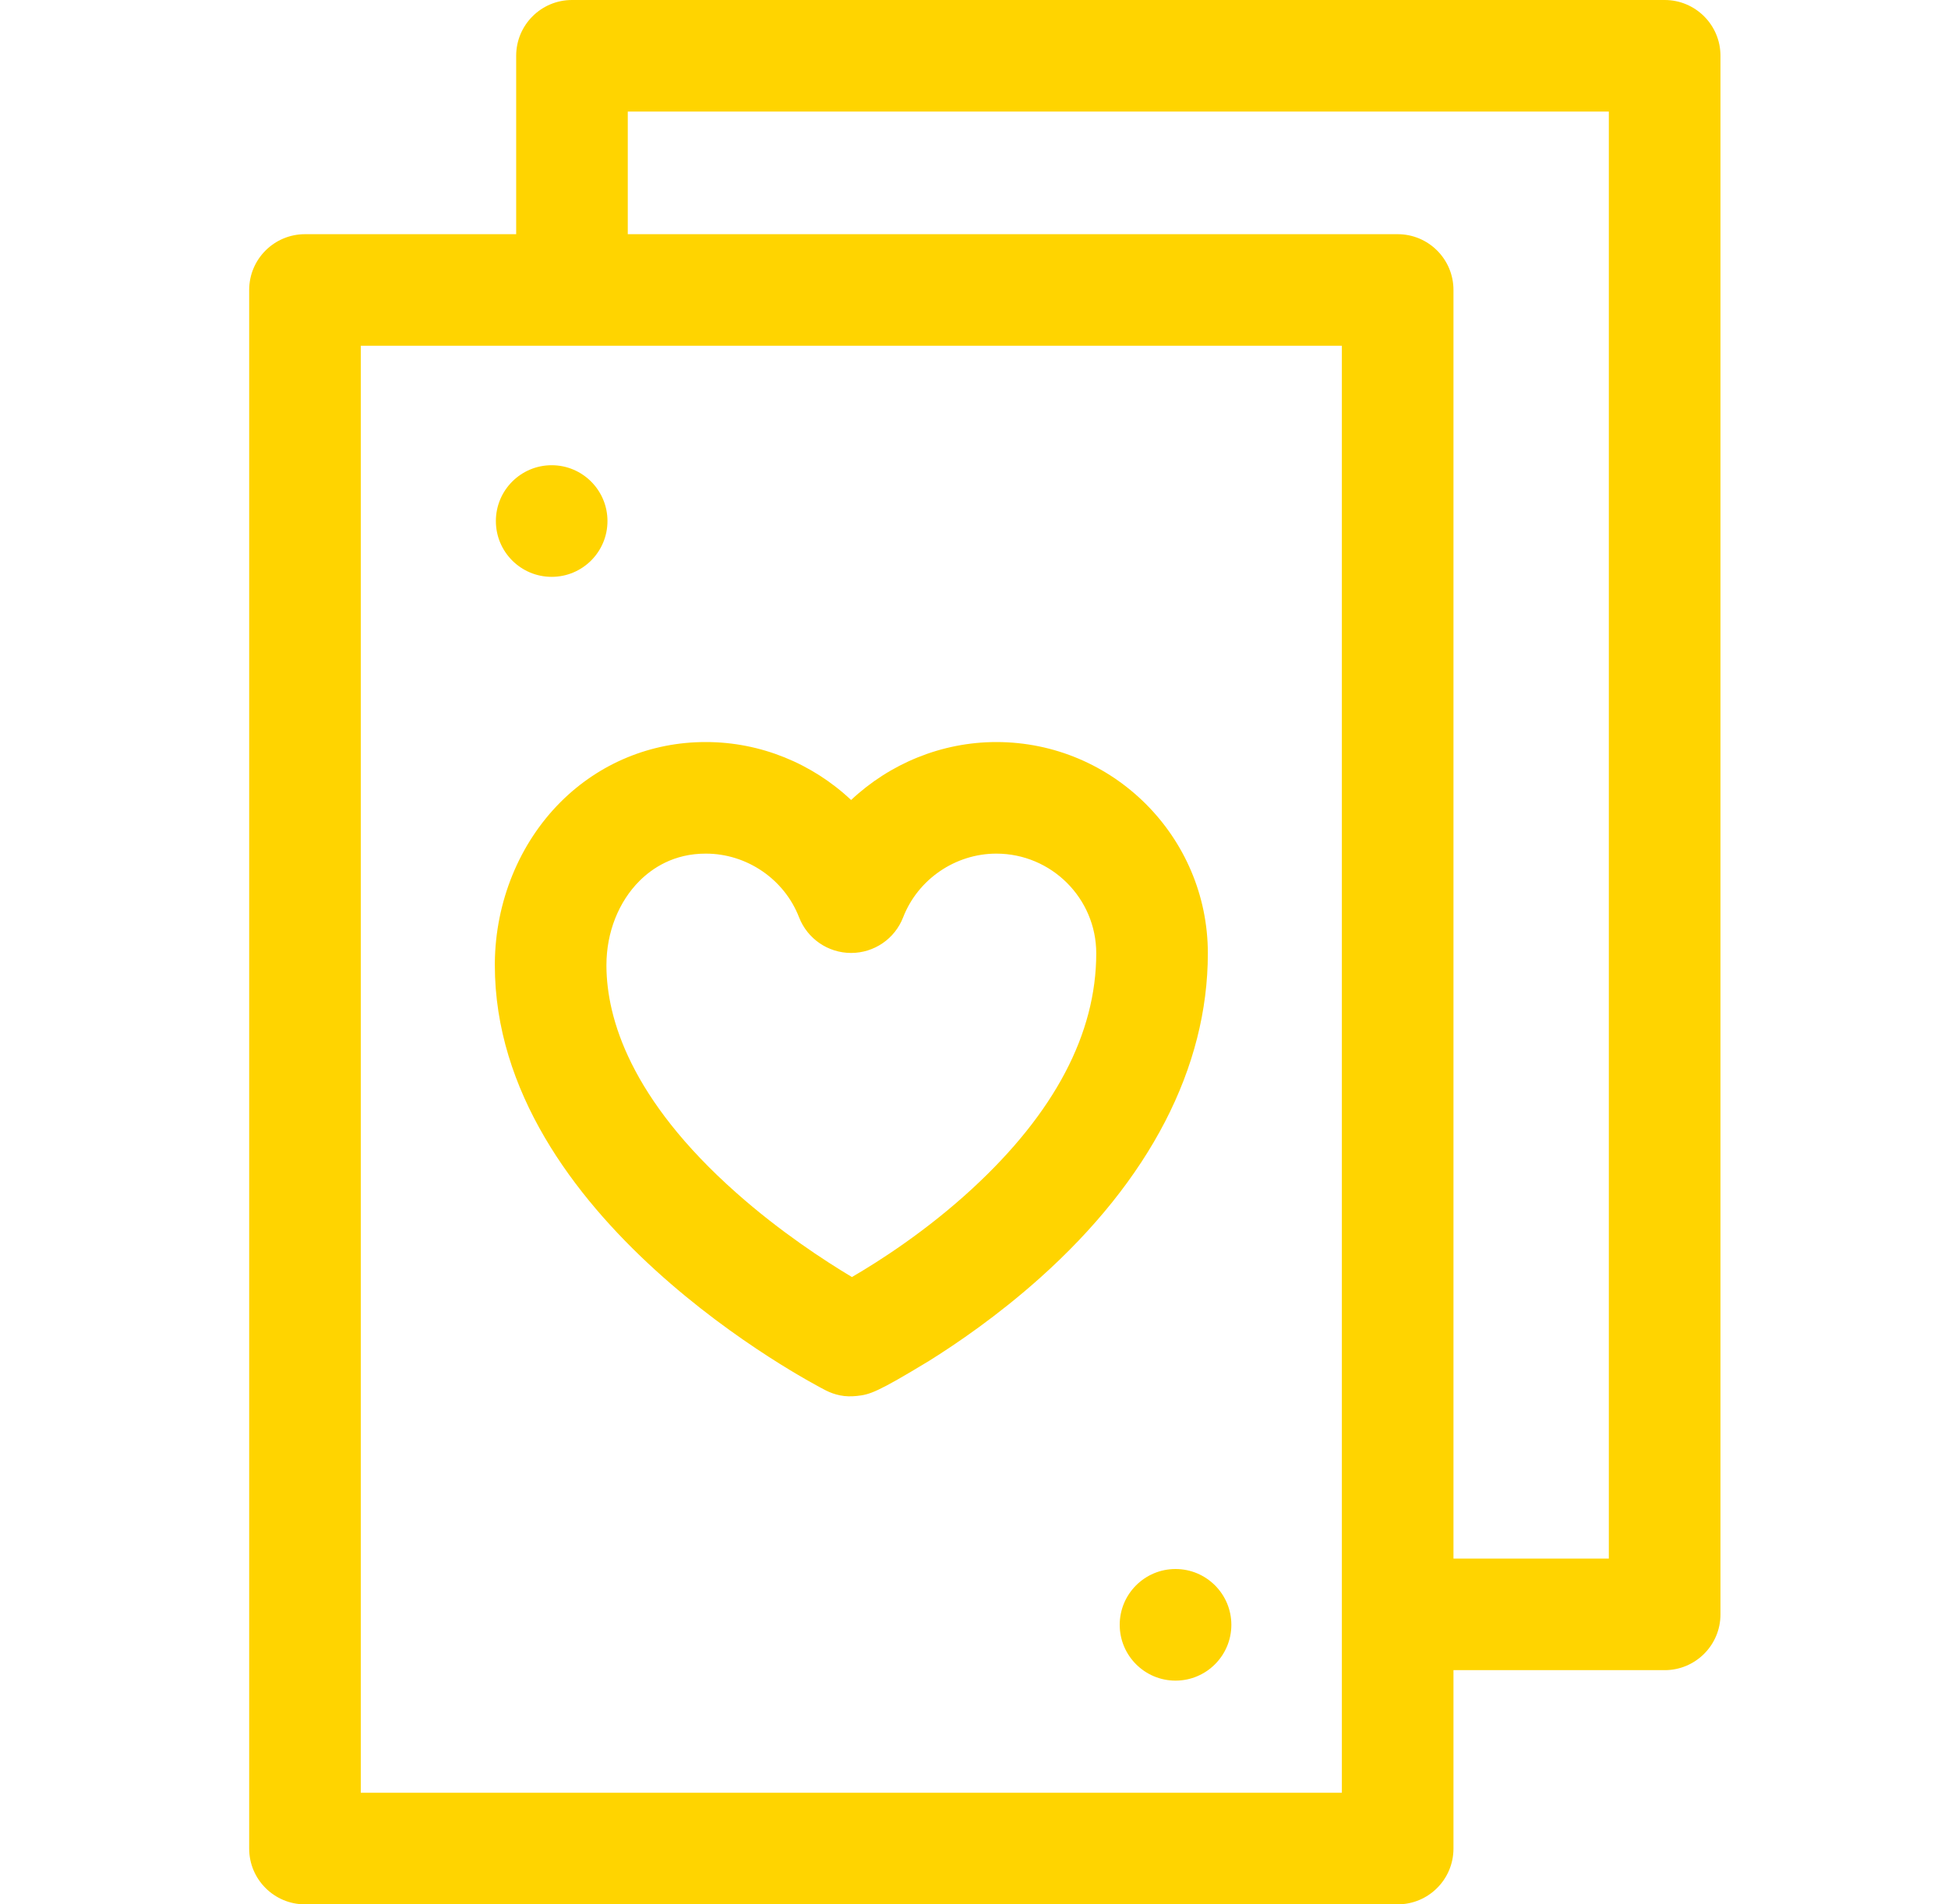 <svg width="45" height="44" viewBox="0 0 45 44" fill="none" xmlns="http://www.w3.org/2000/svg">
<g clip-path="url(#clip0_4957_1033)">
<path d="M38.455 0H13.213C12.501 0 11.924 0.577 11.924 1.289V5.411H7.045C6.334 5.411 5.756 5.988 5.756 6.7V42.711C5.756 43.423 6.334 44 7.045 44H32.287C32.999 44 33.576 43.423 33.576 42.711V38.589H38.455C39.166 38.589 39.744 38.012 39.744 37.3V1.289C39.744 0.577 39.166 0 38.455 0ZM30.998 41.422H8.335V7.989H30.998V41.422H30.998ZM37.165 36.011H33.576V6.7C33.576 5.988 32.999 5.411 32.287 5.411H14.502V2.578H37.165L37.165 36.011Z" fill="#FFD400"/>
<path d="M19.076 32.125C19.181 32.178 19.291 32.217 19.405 32.24C19.534 32.267 19.668 32.267 19.799 32.253C20.092 32.222 20.261 32.172 21.459 31.445C22.094 31.049 23.054 30.394 24.021 29.529C26.56 27.259 27.902 24.664 27.902 22.026C27.902 19.334 25.71 17.145 23.016 17.145C21.751 17.145 20.554 17.645 19.661 18.484C18.77 17.645 17.573 17.145 16.31 17.145H16.297C15.035 17.145 13.848 17.635 12.954 18.527C11.996 19.482 11.443 20.838 11.431 22.253C11.431 22.268 11.431 22.283 11.431 22.298C11.431 28.144 18.764 31.965 19.076 32.125ZM14.009 22.298C14.009 21.546 14.288 20.837 14.774 20.352C15.064 20.064 15.559 19.721 16.307 19.723C17.253 19.723 18.118 20.314 18.459 21.195C18.652 21.691 19.129 22.018 19.661 22.018C20.194 22.018 20.671 21.691 20.863 21.195C21.205 20.314 22.07 19.723 23.016 19.723C24.288 19.723 25.324 20.756 25.324 22.026C25.324 23.883 24.36 25.713 22.459 27.465C21.394 28.447 20.306 29.142 19.68 29.506C19.06 29.135 18.024 28.462 17.005 27.557C14.552 25.382 14.019 23.521 14.009 22.332C14.009 22.32 14.009 22.309 14.009 22.298Z" fill="#FFD400"/>
<path d="M12.744 13.328C13.456 13.328 14.033 12.751 14.033 12.039C14.033 11.327 13.456 10.749 12.744 10.749C12.032 10.749 11.455 11.327 11.455 12.039C11.455 12.751 12.032 13.328 12.744 13.328Z" fill="#FFD400"/>
<path d="M27.155 38.831C27.867 38.831 28.445 38.253 28.445 37.541C28.445 36.83 27.867 36.252 27.155 36.252C26.444 36.252 25.866 36.83 25.866 37.541C25.866 38.253 26.444 38.831 27.155 38.831Z" fill="#FFD400"/>
</g>
<defs>
<clipPath id="clip0_4957_1033">
<rect width="44" height="44" fill="white" transform="translate(0.75)"/>
</clipPath>
</defs>
</svg>
